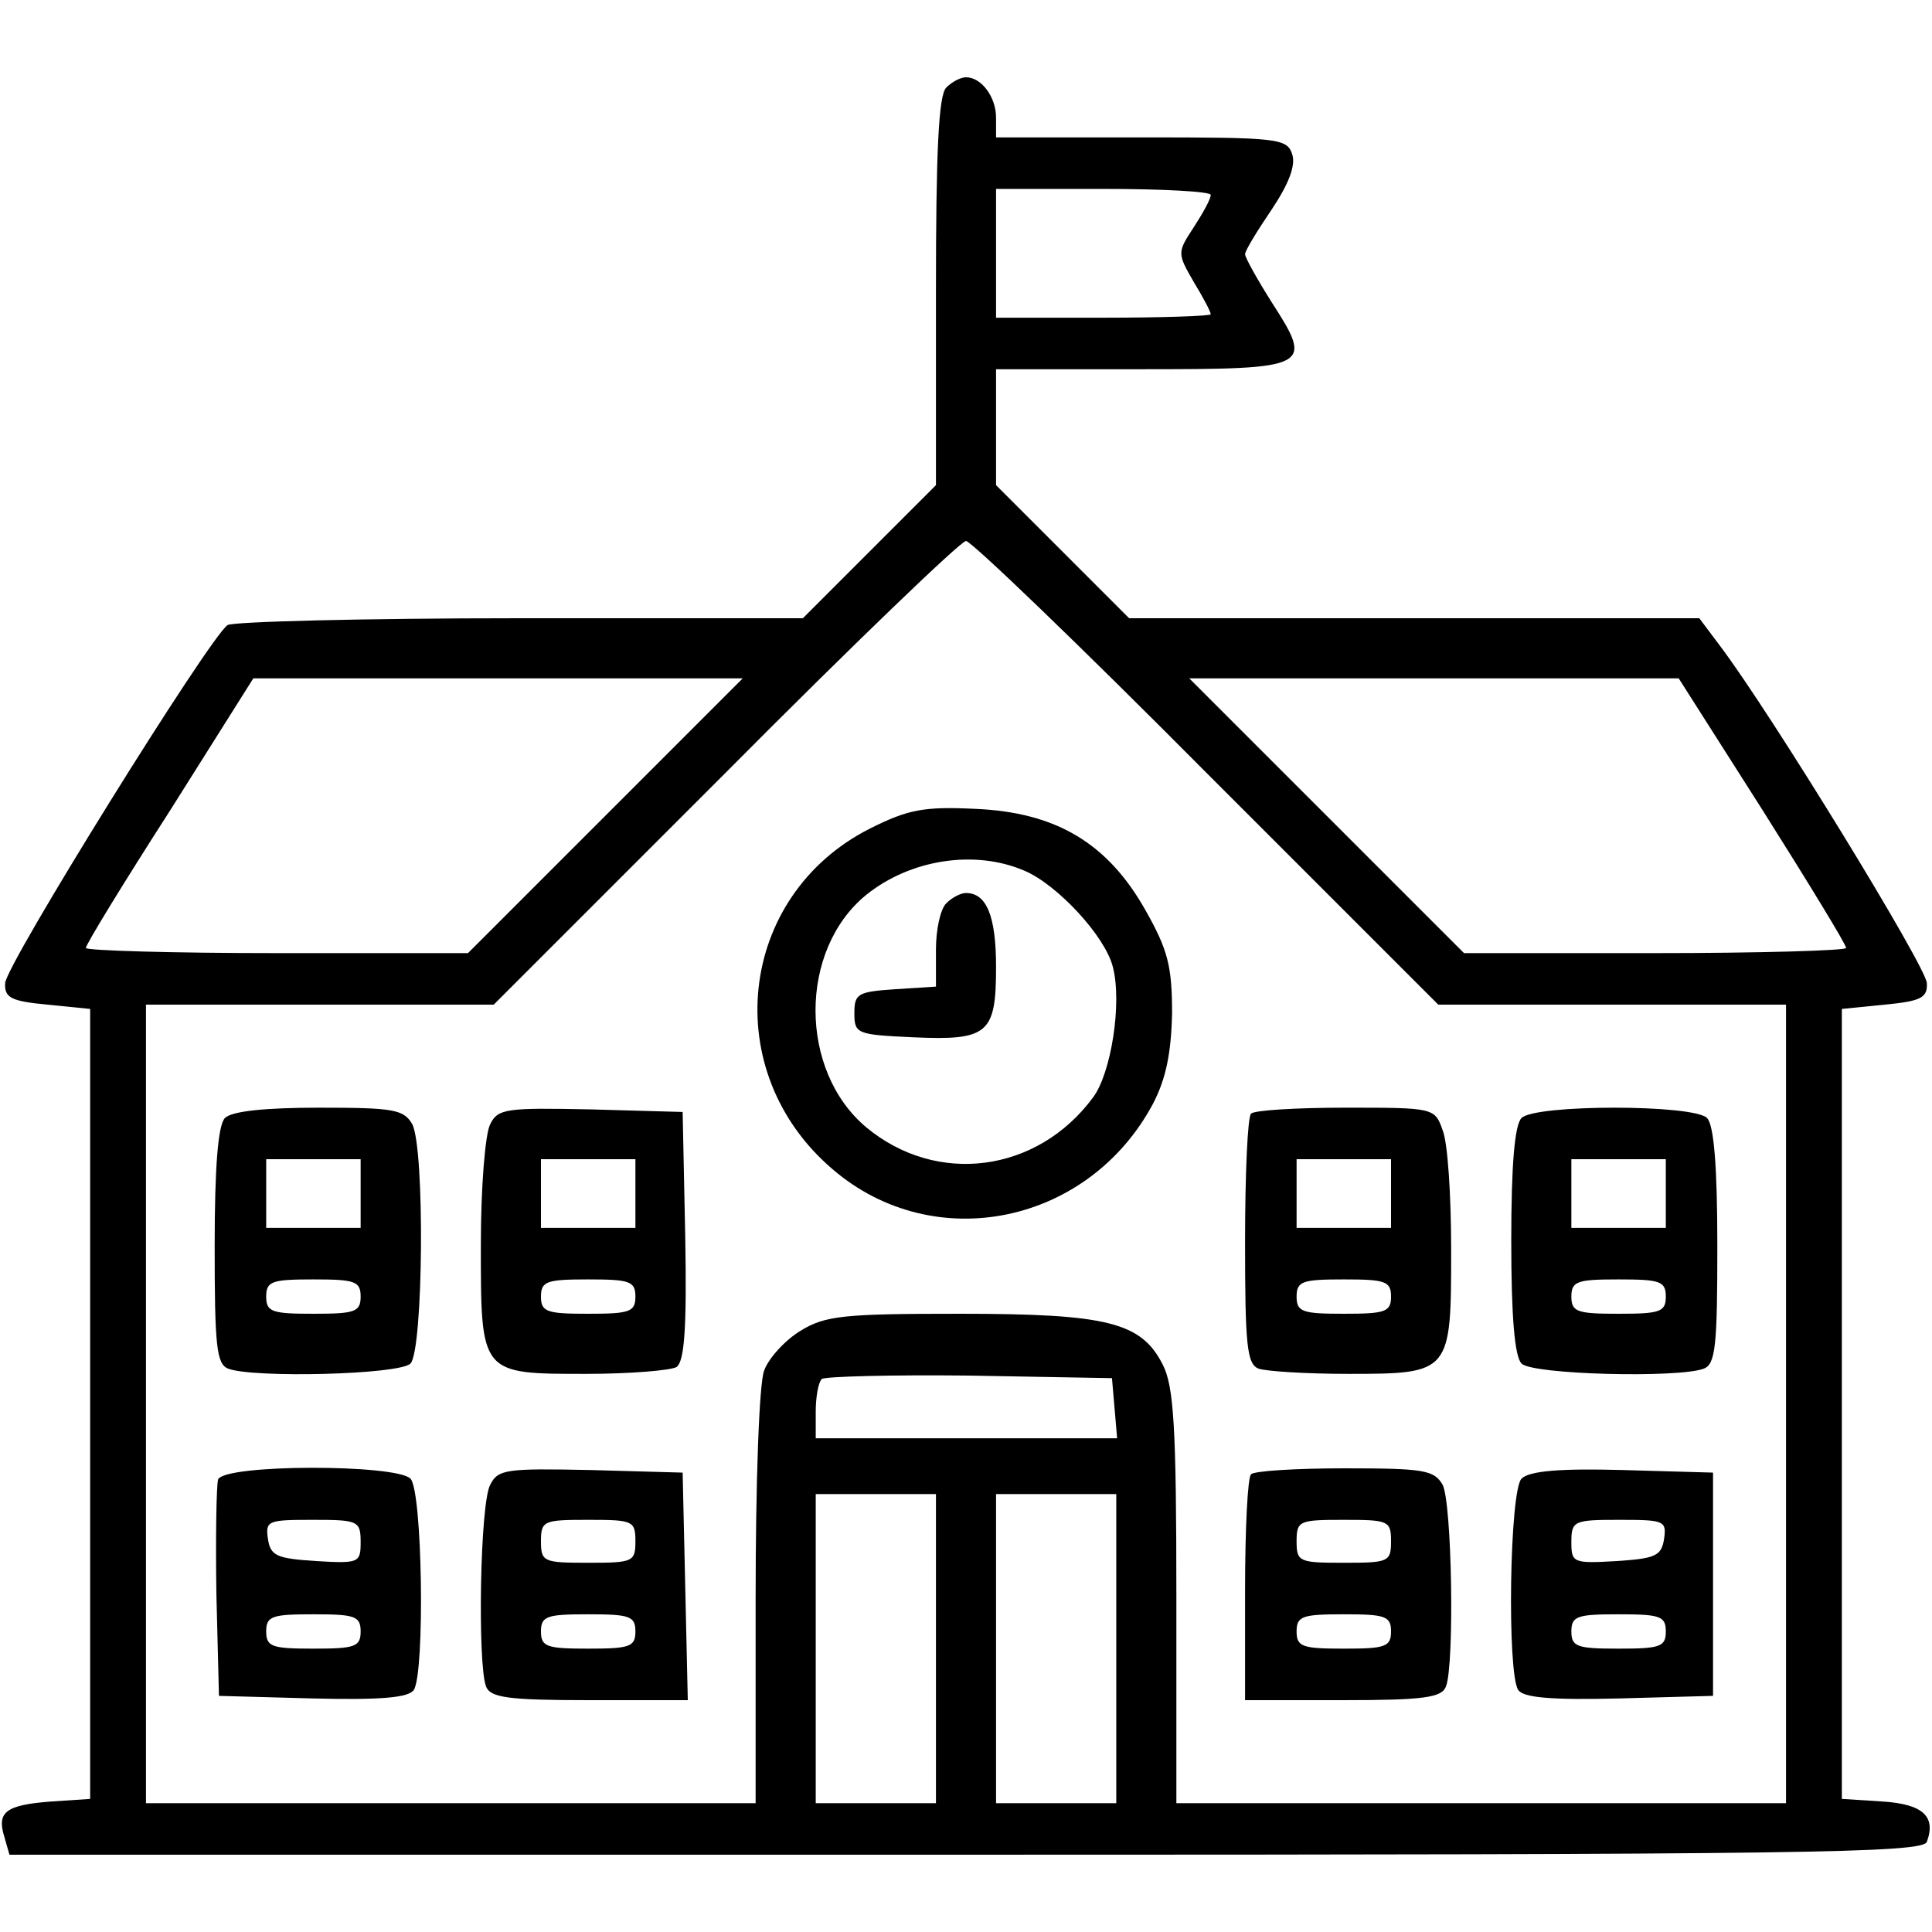 <?xml version="1.0" standalone="no"?>
<!DOCTYPE svg PUBLIC "-//W3C//DTD SVG 20010904//EN"
 "http://www.w3.org/TR/2001/REC-SVG-20010904/DTD/svg10.dtd">
<svg version="1.0" xmlns="http://www.w3.org/2000/svg"
 width="225pt" height="225pt" viewBox="0 0 225 225"
 preserveAspectRatio="xMidYMid meet">

<g transform="translate(0,225) scale(0.1,-0.1)"
fill="#000000" stroke="none">
<path d="M1102 2148 c-9 -9 -12 -75 -12 -238 l0 -225 -78 -78 -77 -77 -330 0
c-182 0 -335 -4 -340 -8 -21 -14 -259 -397 -259 -417 -1 -17 7 -21 49 -25 l50
-5 0 -460 0 -460 -45 -3 c-53 -4 -64 -12 -55 -41 l6 -21 1114 0 c980 0 1114 2
1119 15 11 30 -5 44 -52 47 l-47 3 0 460 0 460 50 5 c42 4 50 8 49 25 0 18
-182 315 -241 393 l-24 32 -332 0 -332 0 -78 78 -77 77 0 68 0 67 170 0 c197
0 200 2 151 78 -17 27 -31 52 -31 56 0 4 14 27 31 52 20 30 28 51 24 64 -6 19
-16 20 -176 20 l-169 0 0 23 c0 24 -17 47 -35 47 -6 0 -16 -5 -23 -12z m308
-125 c0 -5 -9 -21 -20 -38 -19 -29 -19 -30 0 -63 11 -18 20 -35 20 -38 0 -2
-56 -4 -125 -4 l-125 0 0 75 0 75 125 0 c69 0 125 -3 125 -7z m-5 -673 l270
-270 202 0 203 0 0 -465 0 -465 -355 0 -355 0 0 240 c0 199 -3 246 -16 271
-25 49 -64 59 -236 59 -135 0 -157 -2 -186 -20 -18 -11 -37 -32 -42 -46 -6
-14 -10 -133 -10 -265 l0 -239 -355 0 -355 0 0 465 0 465 203 0 202 0 270 270
c148 149 274 270 280 270 6 0 132 -121 280 -270z m-700 -50 l-160 -160 -222 0
c-123 0 -223 3 -223 6 0 4 44 76 98 160 l97 154 285 0 285 0 -160 -160z m1348
6 c53 -84 97 -156 97 -160 0 -3 -100 -6 -223 -6 l-222 0 -160 160 -160 160
285 0 285 0 98 -154z m-755 -696 l3 -35 -176 0 -175 0 0 31 c0 17 3 34 7 38 4
3 81 5 172 4 l166 -3 3 -35z m-208 -280 l0 -180 -70 0 -70 0 0 180 0 180 70 0
70 0 0 -180z m210 0 l0 -180 -70 0 -70 0 0 180 0 180 70 0 70 0 0 -180z"/>
<path d="M1013 1285 c-154 -78 -177 -283 -43 -397 118 -101 298 -64 373 77 15
29 21 59 22 105 0 55 -5 74 -31 120 -44 78 -104 114 -198 118 -61 3 -79 -1
-123 -23z m180 -49 c38 -16 94 -76 103 -112 11 -42 -2 -124 -23 -152 -65 -88
-182 -103 -264 -35 -79 66 -79 207 0 271 51 41 126 53 184 28z"/>
<path d="M1102 1198 c-7 -7 -12 -31 -12 -54 l0 -43 -47 -3 c-44 -3 -48 -5 -48
-28 0 -24 3 -25 68 -28 88 -4 97 4 97 82 0 59 -11 86 -35 86 -6 0 -16 -5 -23
-12z"/>
<path d="M262 948 c-8 -8 -12 -56 -12 -149 0 -116 2 -138 16 -143 29 -11 199
-7 212 6 15 15 17 251 2 279 -10 17 -22 19 -108 19 -63 0 -102 -4 -110 -12z
m158 -88 l0 -40 -55 0 -55 0 0 40 0 40 55 0 55 0 0 -40z m0 -120 c0 -18 -7
-20 -55 -20 -48 0 -55 2 -55 20 0 18 7 20 55 20 48 0 55 -2 55 -20z"/>
<path d="M571 941 c-6 -11 -11 -74 -11 -140 0 -152 -1 -151 123 -151 51 0 98
4 105 8 9 7 12 44 10 153 l-3 144 -107 3 c-98 2 -108 1 -117 -17z m169 -81 l0
-40 -55 0 -55 0 0 40 0 40 55 0 55 0 0 -40z m0 -120 c0 -18 -7 -20 -55 -20
-48 0 -55 2 -55 20 0 18 7 20 55 20 48 0 55 -2 55 -20z"/>
<path d="M1457 953 c-4 -3 -7 -70 -7 -149 0 -120 2 -143 16 -148 9 -3 55 -6
104 -6 120 0 120 1 120 145 0 63 -4 125 -10 139 -9 26 -11 26 -113 26 -57 0
-107 -3 -110 -7z m163 -93 l0 -40 -55 0 -55 0 0 40 0 40 55 0 55 0 0 -40z m0
-120 c0 -18 -7 -20 -55 -20 -48 0 -55 2 -55 20 0 18 7 20 55 20 48 0 55 -2 55
-20z"/>
<path d="M1772 948 c-8 -8 -12 -54 -12 -143 0 -89 4 -135 12 -143 13 -13 183
-17 212 -6 14 5 16 27 16 143 0 93 -4 141 -12 149 -16 16 -200 16 -216 0z
m168 -88 l0 -40 -55 0 -55 0 0 40 0 40 55 0 55 0 0 -40z m0 -120 c0 -18 -7
-20 -55 -20 -48 0 -55 2 -55 20 0 18 7 20 55 20 48 0 55 -2 55 -20z"/>
<path d="M254 527 c-2 -7 -3 -67 -2 -133 l3 -119 109 -3 c81 -2 112 1 118 10
13 21 10 232 -4 246 -17 17 -217 17 -224 -1z m166 -73 c0 -24 -2 -25 -52 -22
-46 3 -53 6 -56 26 -3 21 0 22 52 22 53 0 56 -1 56 -26z m0 -104 c0 -18 -7
-20 -55 -20 -48 0 -55 2 -55 20 0 18 7 20 55 20 48 0 55 -2 55 -20z"/>
<path d="M571 521 c-12 -21 -15 -208 -5 -235 5 -13 25 -16 120 -16 l115 0 -3
133 -3 132 -107 3 c-98 2 -108 1 -117 -17z m169 -66 c0 -24 -3 -25 -55 -25
-52 0 -55 1 -55 25 0 24 3 25 55 25 52 0 55 -1 55 -25z m0 -105 c0 -18 -7 -20
-55 -20 -48 0 -55 2 -55 20 0 18 7 20 55 20 48 0 55 -2 55 -20z"/>
<path d="M1457 533 c-4 -3 -7 -64 -7 -135 l0 -128 114 0 c95 0 115 3 120 16
10 26 7 214 -4 235 -10 17 -22 19 -114 19 -56 0 -106 -3 -109 -7z m163 -78 c0
-24 -3 -25 -55 -25 -52 0 -55 1 -55 25 0 24 3 25 55 25 52 0 55 -1 55 -25z m0
-105 c0 -18 -7 -20 -55 -20 -48 0 -55 2 -55 20 0 18 7 20 55 20 48 0 55 -2 55
-20z"/>
<path d="M1772 528 c-14 -14 -17 -225 -4 -246 6 -9 37 -12 118 -10 l109 3 0
130 0 130 -105 3 c-73 2 -109 -1 -118 -10z m166 -70 c-3 -20 -10 -23 -55 -26
-51 -3 -53 -2 -53 22 0 25 3 26 56 26 52 0 55 -1 52 -22z m2 -108 c0 -18 -7
-20 -55 -20 -48 0 -55 2 -55 20 0 18 7 20 55 20 48 0 55 -2 55 -20z"/>
</g>
</svg>
